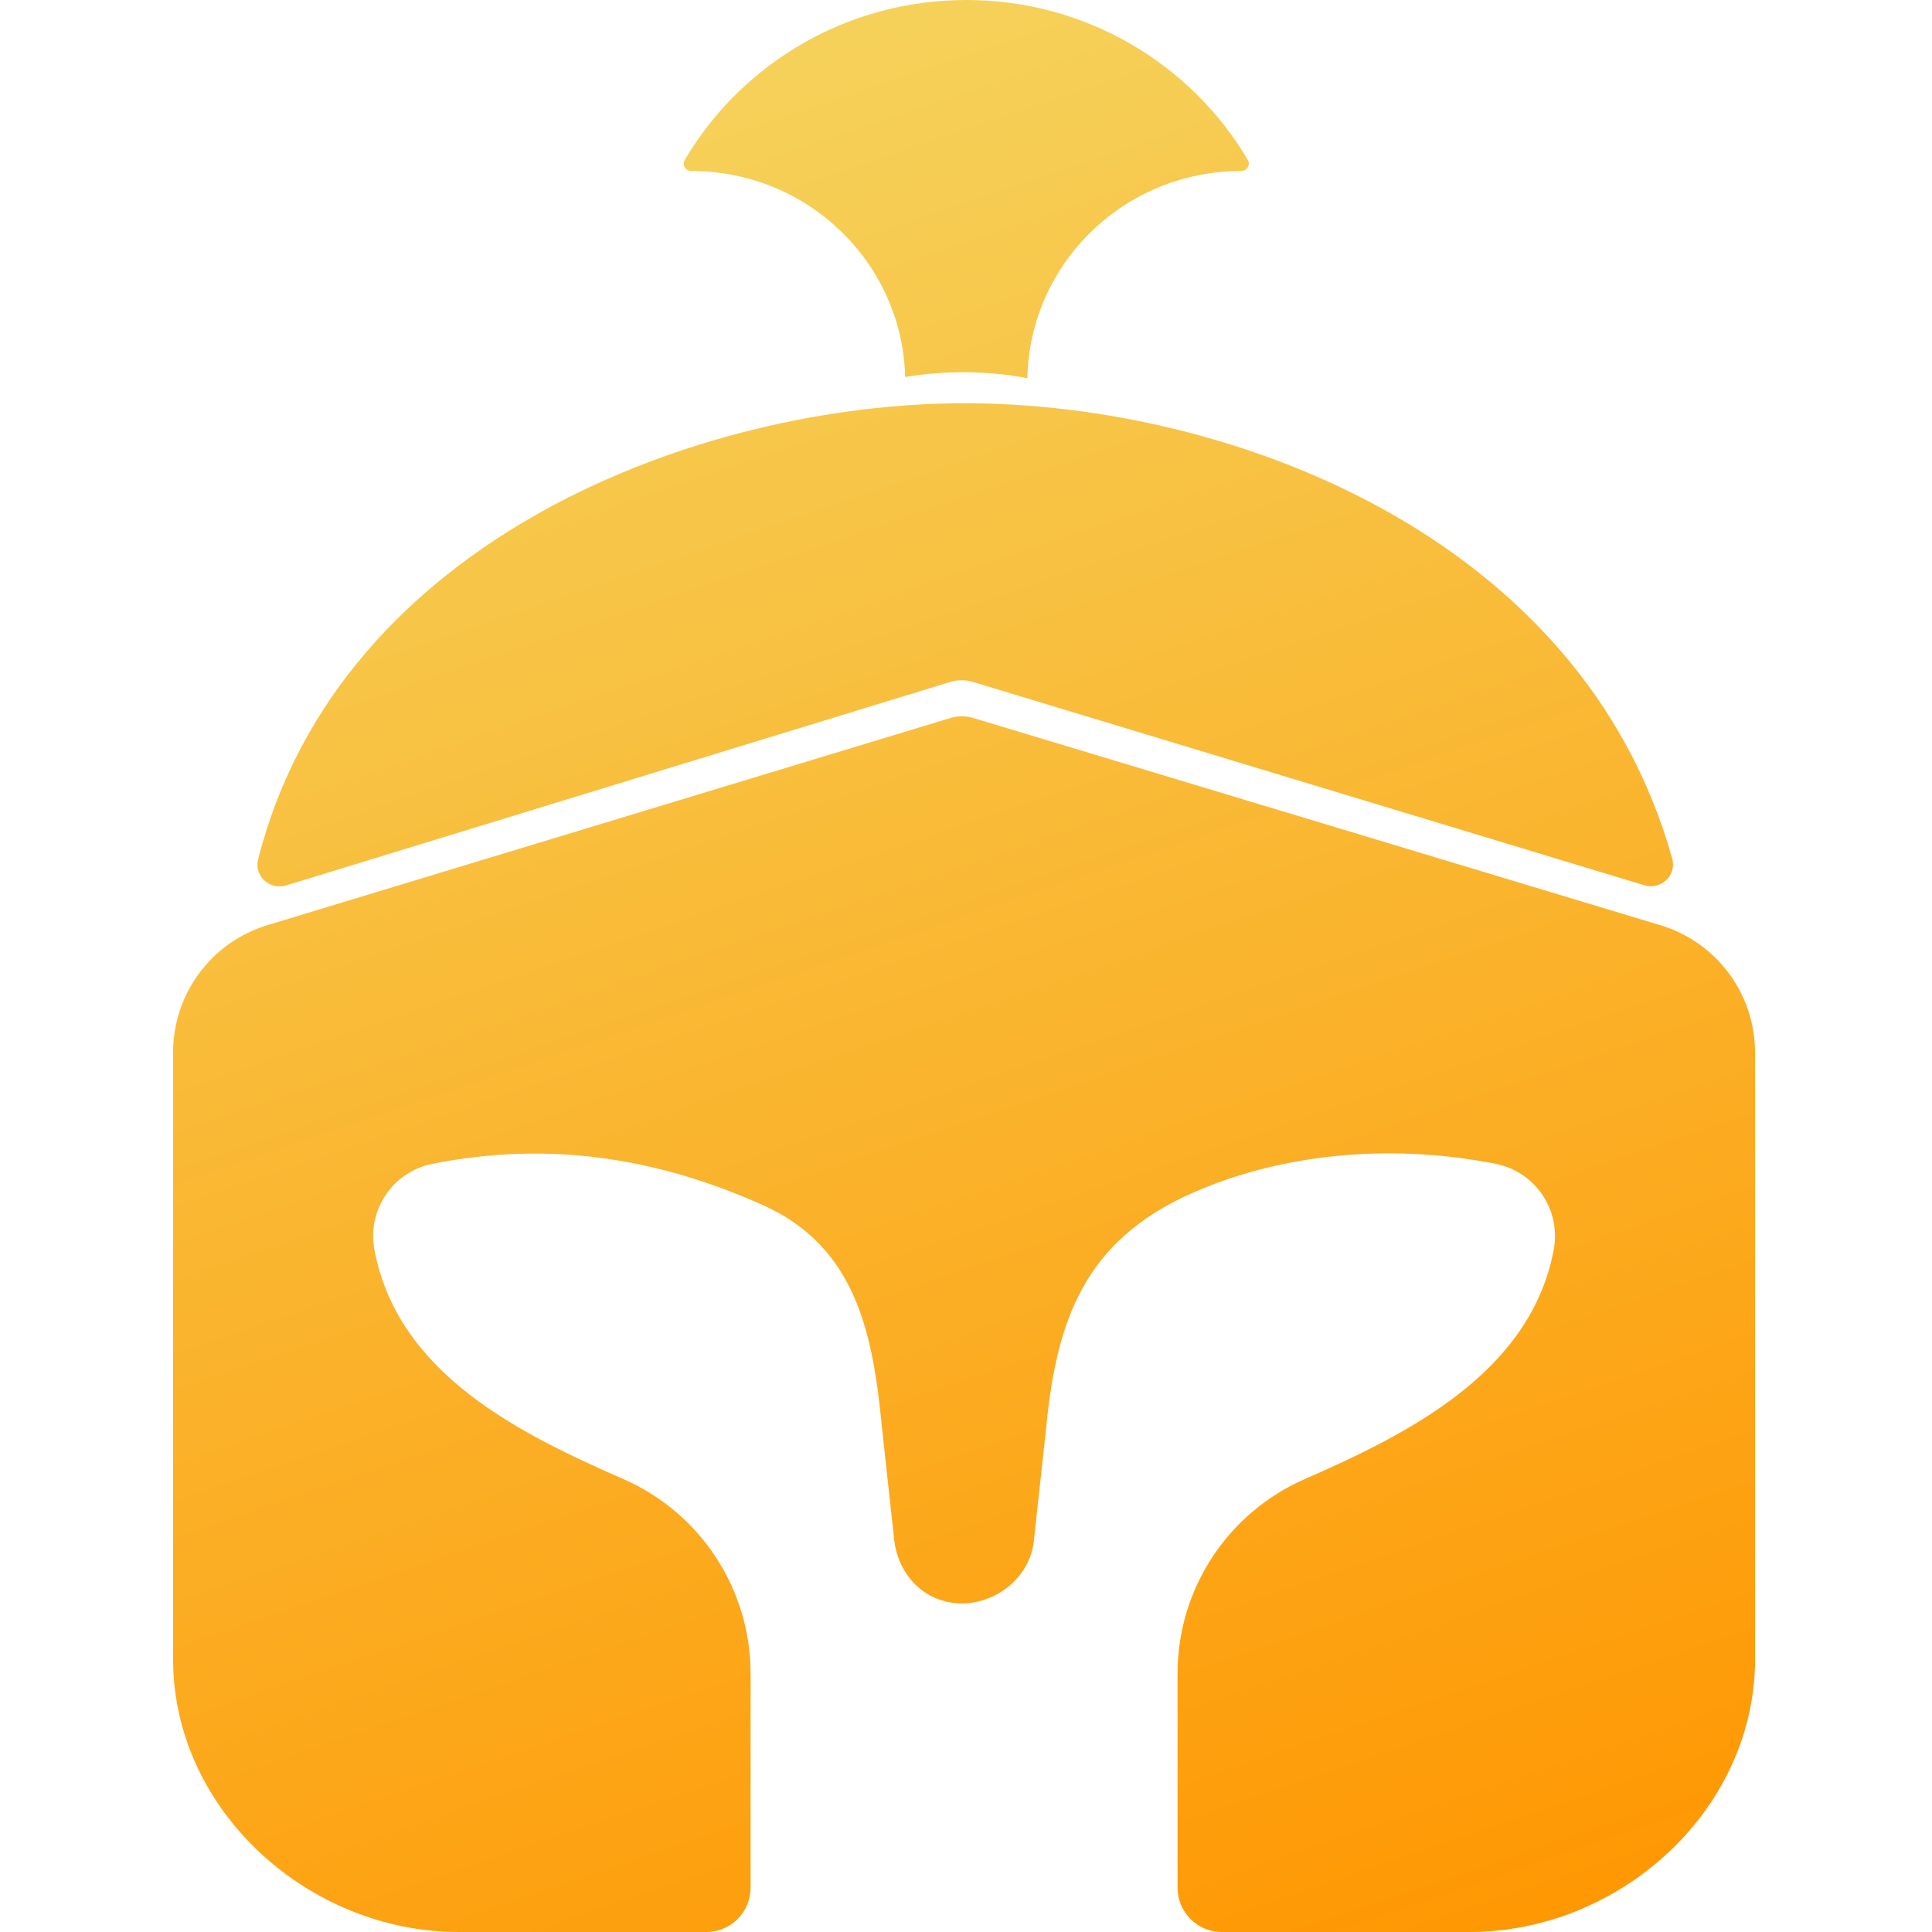 <svg width="500" height="500" viewBox="0 0 500 500" fill="none" xmlns="http://www.w3.org/2000/svg">
<g clip-path="url(#clip0_539_6450)">
<path fill-rule="evenodd" clip-rule="evenodd" d="M322.94 41.389C323.699 42.673 322.696 44.26 321.204 44.26C291.01 44.26 266.465 68.166 265.889 97.871C255.55 95.941 244.837 95.796 234.254 97.579C233.523 68.009 209.04 44.26 178.945 44.26C177.453 44.26 176.449 42.672 177.208 41.386C191.824 16.633 218.983 0 250.074 0C281.165 0 308.325 16.634 322.94 41.389ZM425.483 229.083C429.839 230.402 433.985 226.571 432.759 222.188C409.314 138.356 318.029 104.358 249.659 104.358C181.199 104.358 87.875 139.412 66.803 222.395C65.699 226.745 69.83 230.445 74.121 229.13L245.93 176.484C247.828 175.902 249.857 175.898 251.758 176.474L425.483 229.083ZM69.217 239.426L246.036 185.799C247.923 185.227 249.937 185.226 251.825 185.795L429.732 239.452C444.26 243.833 454.202 257.216 454.202 272.39V430.481C453.528 469.07 418.862 500 380.286 500H316.213C309.879 500 304.75 494.877 304.75 488.543V433.115C304.75 411.289 317.667 391.535 337.655 382.792C364.449 371.071 396.146 355.218 402.108 323.406C404.033 313.138 397.337 303.234 387.096 301.198C361.199 296.051 332.489 298.039 308.212 308.898C280.65 321.225 273.441 341.73 270.771 369.27L267.536 398.938C266.548 408.005 258.047 414.952 248.93 414.952C239.498 414.952 232.426 407.769 231.404 398.388L228.229 369.27C225.942 345.681 221.798 322.767 197.412 311.86C169.596 299.419 141.642 295.287 111.904 301.198C101.663 303.234 94.967 313.138 96.892 323.406C102.906 355.495 134.354 370.985 161.345 382.792C181.333 391.535 194.25 411.289 194.25 433.115V488.533C194.25 494.867 189.123 500 182.789 500H118.714C80.138 500 45.472 469.07 44.798 430.481V272.349C44.798 257.194 54.715 243.824 69.217 239.426Z" fill="url(#paint0_linear_539_6450)"/>
</g>
<defs>
<linearGradient id="paint0_linear_539_6450" x1="245.486" y1="-27" x2="424.997" y2="502.376" gradientUnits="userSpaceOnUse">
<stop stop-color="#F5D45E"/>
<stop offset="1" stop-color="#FF9600"/>
</linearGradient>
<clipPath id="clip0_539_6450">
<rect width="500" height="500" fill="white"/>
</clipPath>
</defs>
</svg>
